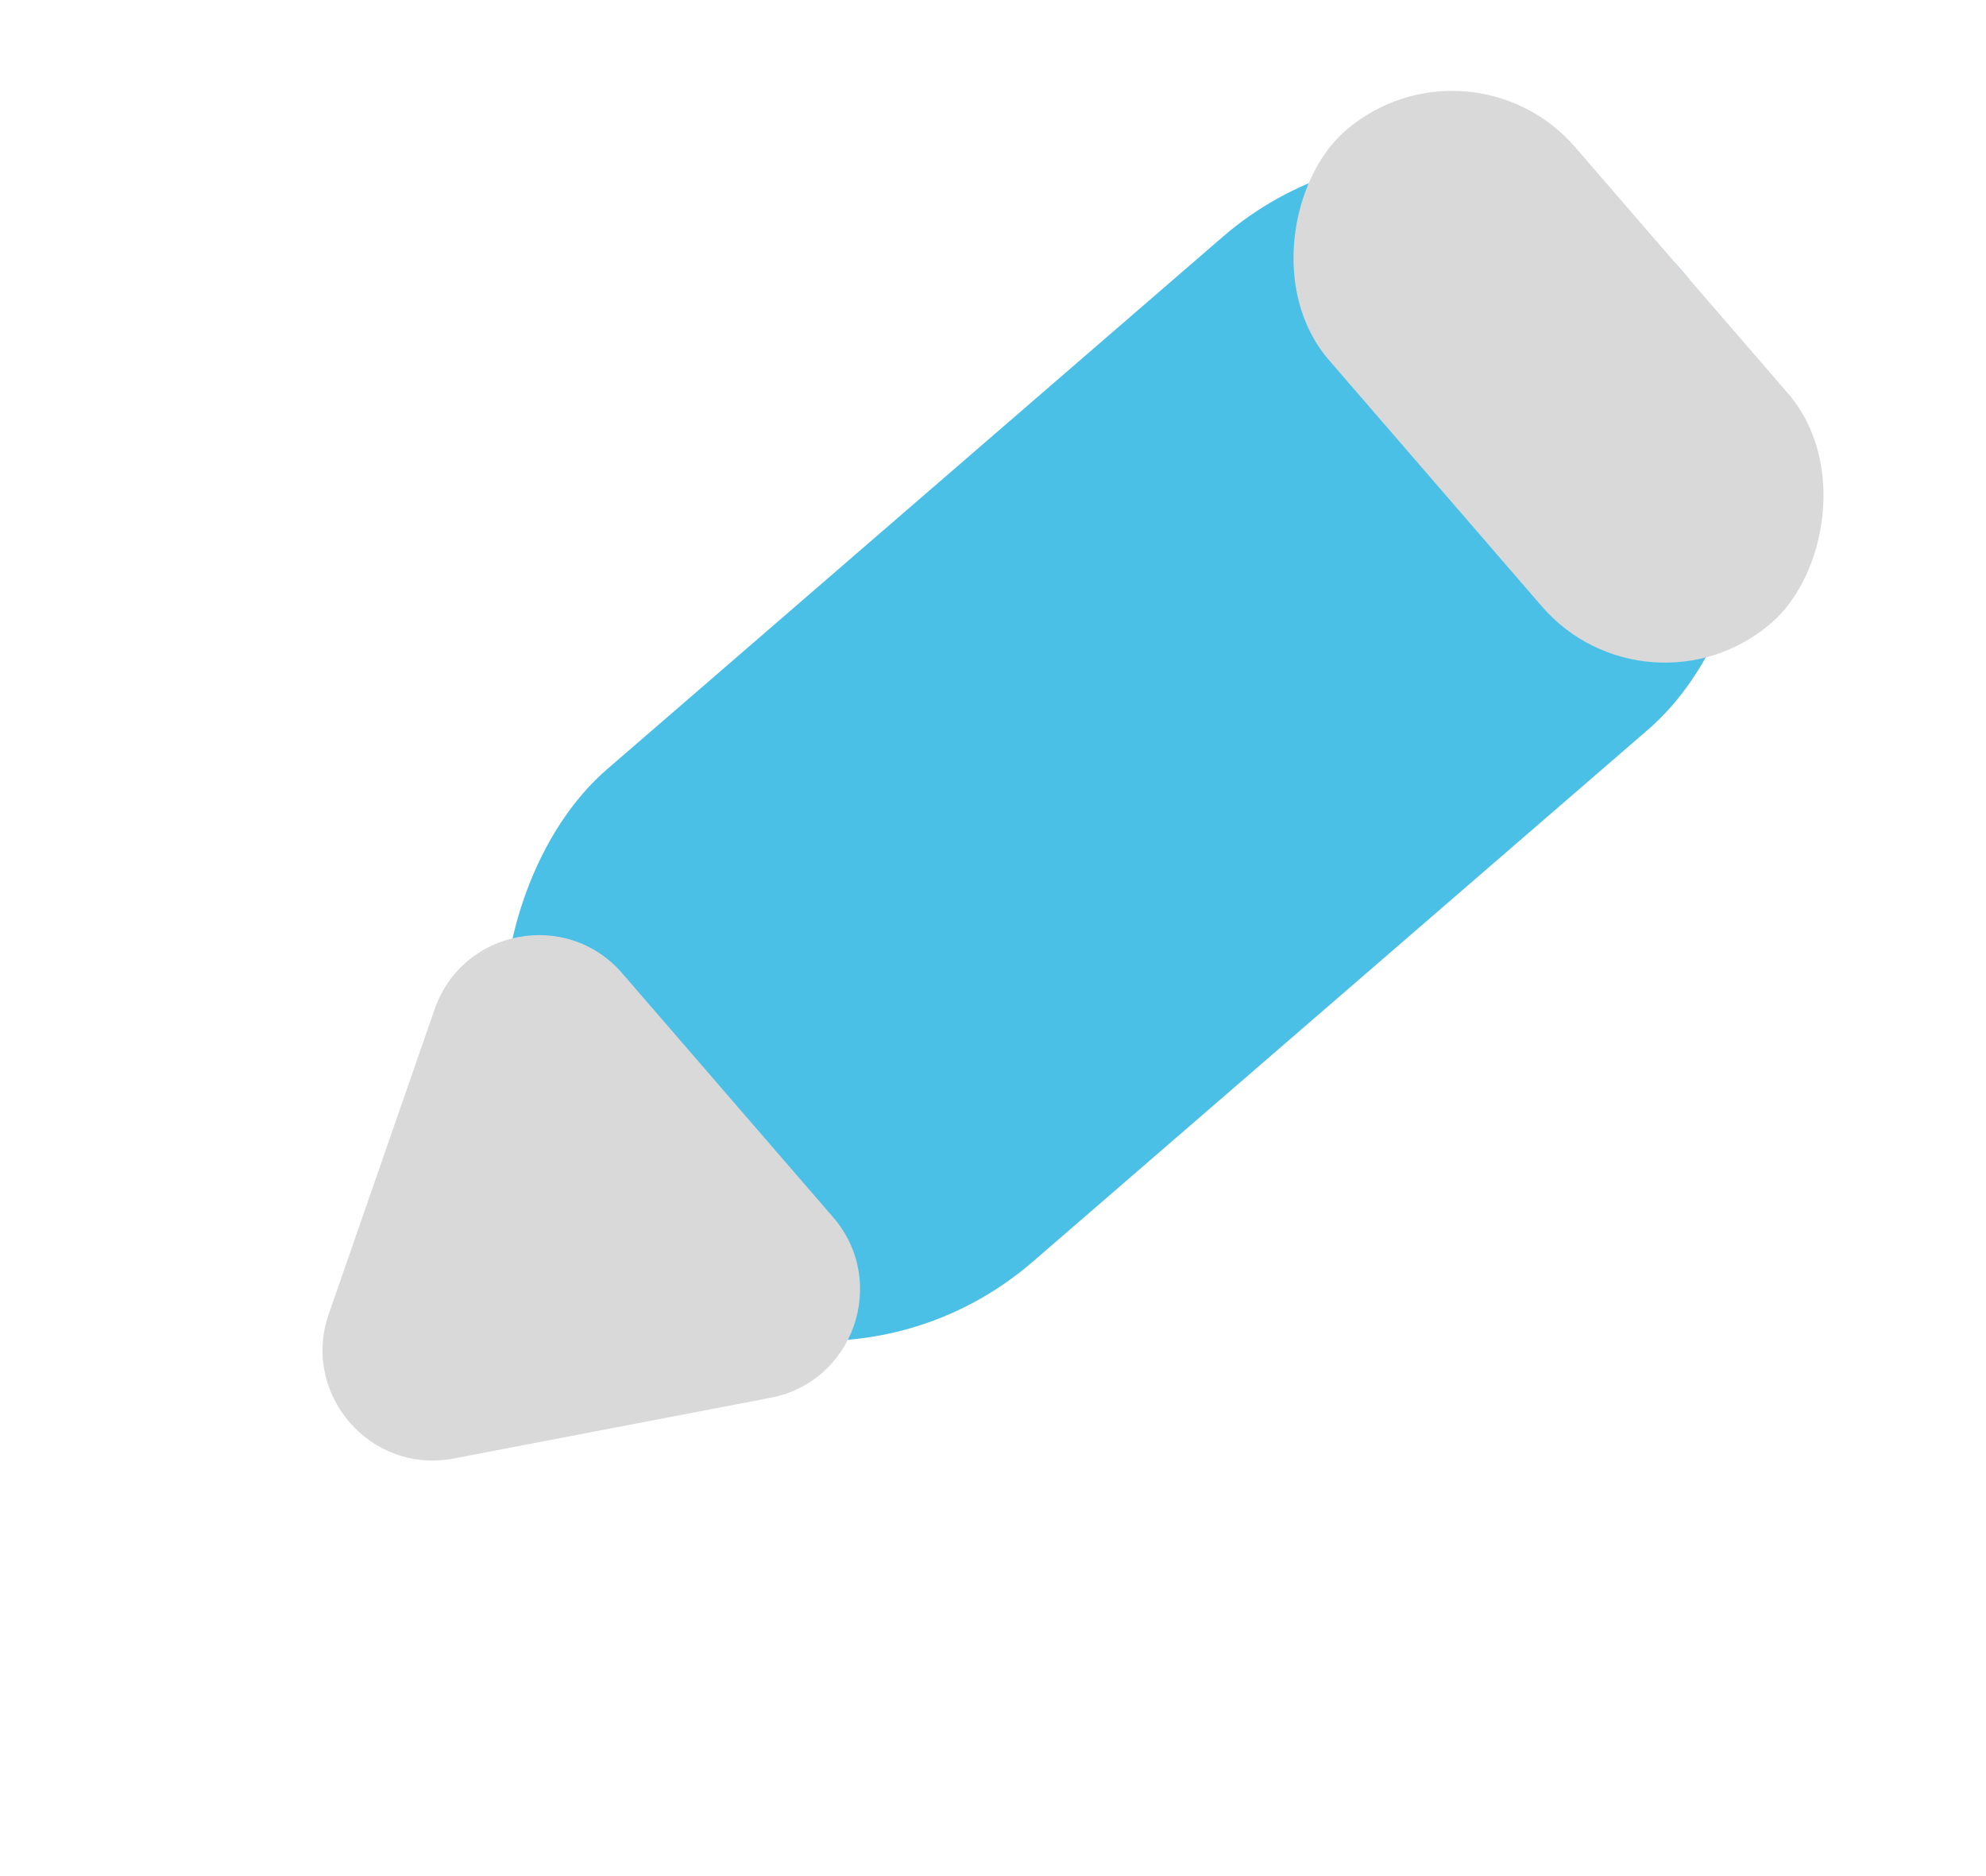 <svg width="18" height="17" viewBox="0 0 18 17" fill="none" xmlns="http://www.w3.org/2000/svg">
<rect x="13.312" y="0.218" width="5.899" height="13.274" rx="2.95" transform="rotate(49.153 13.312 0.218)" fill="#4BC0E6"/>
<rect x="13.312" y="0.218" width="5.899" height="2.95" rx="1.475" transform="rotate(49.153 13.312 0.218)" fill="#D9D9D9"/>
<path d="M4.113 13.216C3.357 13.361 2.727 12.633 2.98 11.906L3.939 9.146C4.191 8.419 5.136 8.237 5.64 8.82L7.551 11.03C8.054 11.613 7.739 12.522 6.983 12.666L4.113 13.216Z" fill="#D9D9D9"/>
</svg>
